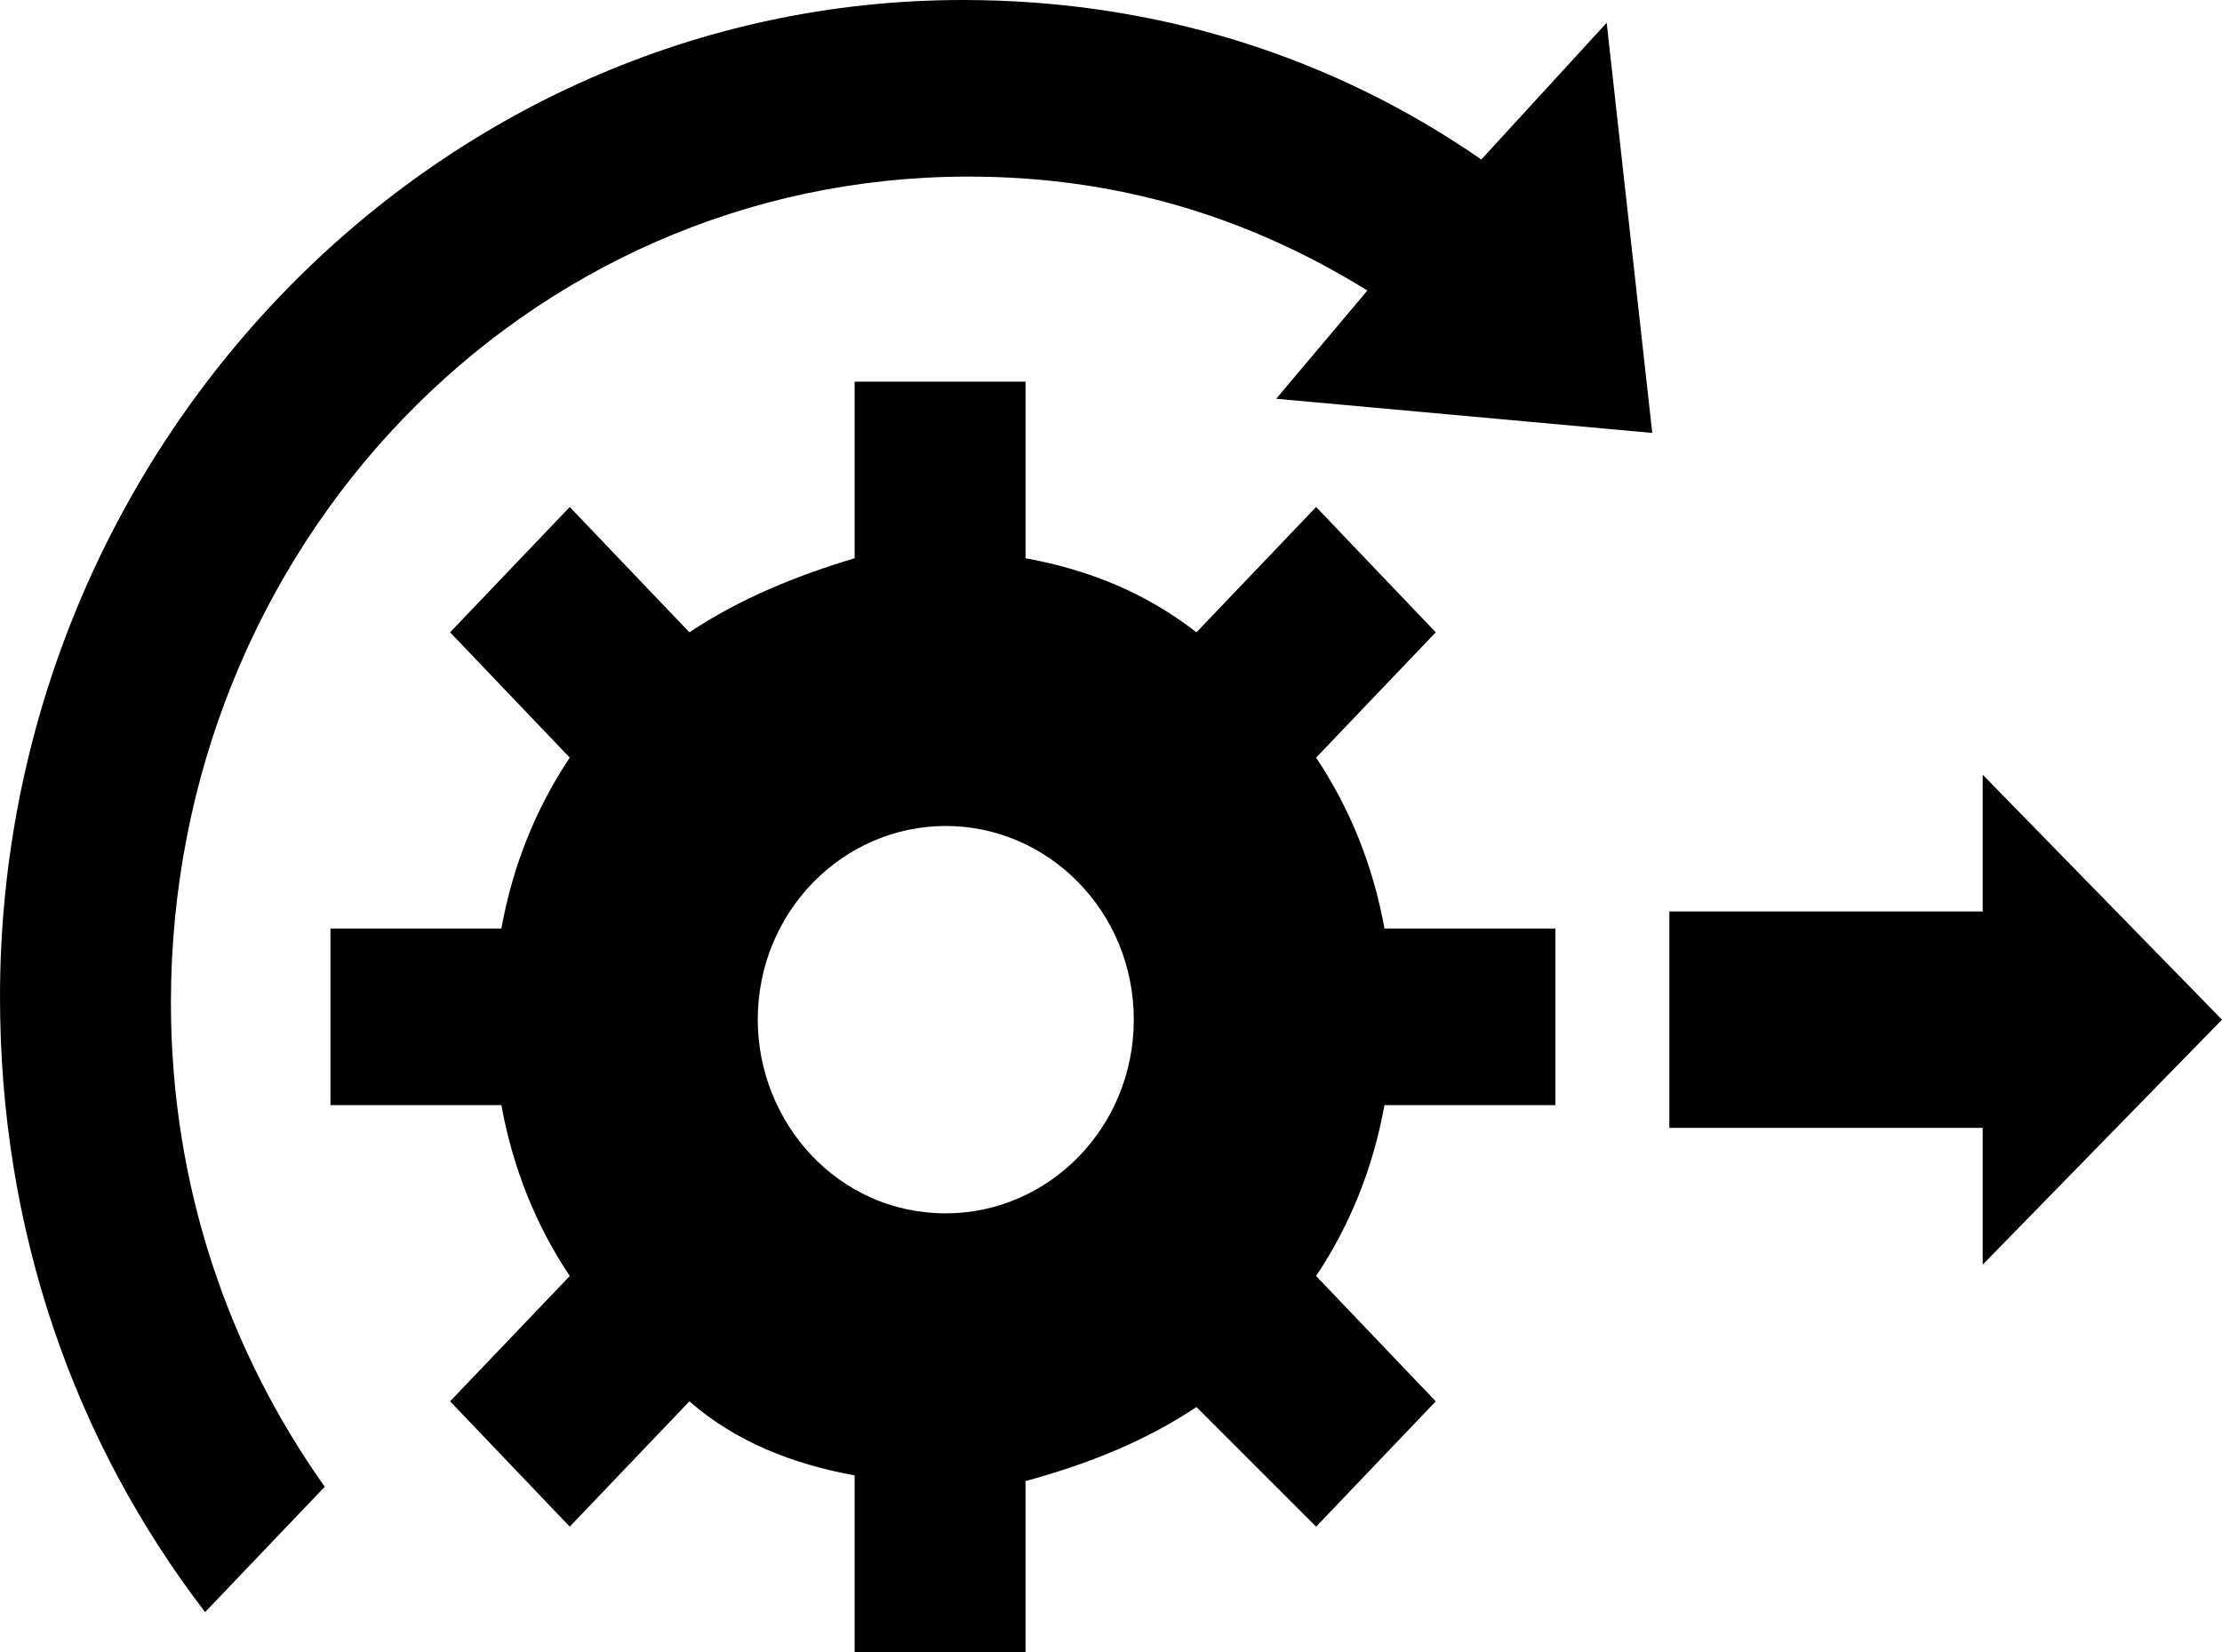 <?xml version="1.0" encoding="utf-8"?>
<!-- Generator: Adobe Illustrator 18.1.1, SVG Export Plug-In . SVG Version: 6.00 Build 0)  -->
<svg version="1.1" id="Layer_1" xmlns="http://www.w3.org/2000/svg" xmlns:xlink="http://www.w3.org/1999/xlink" x="0px" y="0px"
	 viewBox="0 0 39 29" enable-background="new 0 0 39 29" xml:space="preserve">
<path fill-rule="evenodd" clip-rule="evenodd" d="M39,17.9l-4.2,4.3v-2.4h-5.5V16h5.5v-2.4L39,17.9z M24,5.1c-2.1-1.3-4.4-2-7-2
	C9.2,3.1,3,9.6,3,17.6c0,3.2,1,6.1,2.7,8.5l-2.1,2.2C1.3,25.3,0,21.6,0,17.5C0,7.9,7.6,0,16.9,0c3.4,0,6.5,1,9.1,2.8l2.2-2.4L29,7.6
	l-6.6-0.6L24,5.1z M10,13.3l-2.1-2.2L10,8.9l2.1,2.2c0.9-0.6,1.9-1,2.9-1.3V6.7h3v3.1c1.1,0.2,2.1,0.6,3,1.3l2.1-2.2l2.1,2.2
	l-2.1,2.2c0.6,0.9,1,1.9,1.2,3h3v3.1h-3c-0.2,1.1-0.6,2.1-1.2,3l2.1,2.2l-2.1,2.2L21,24.7c-0.9,0.6-1.9,1-3,1.3V29h-3v-3.1
	c-1.1-0.2-2.1-0.6-2.9-1.3L10,26.8l-2.1-2.2l2.1-2.2c-0.6-0.9-1-1.9-1.2-3h-3v-3.1h3C9,15.2,9.4,14.2,10,13.3z M16.6,21.3
	c1.8,0,3.3-1.5,3.3-3.4c0-1.9-1.5-3.4-3.3-3.4c-1.8,0-3.3,1.5-3.3,3.4C13.3,19.7,14.7,21.3,16.6,21.3z"/>
</svg>
